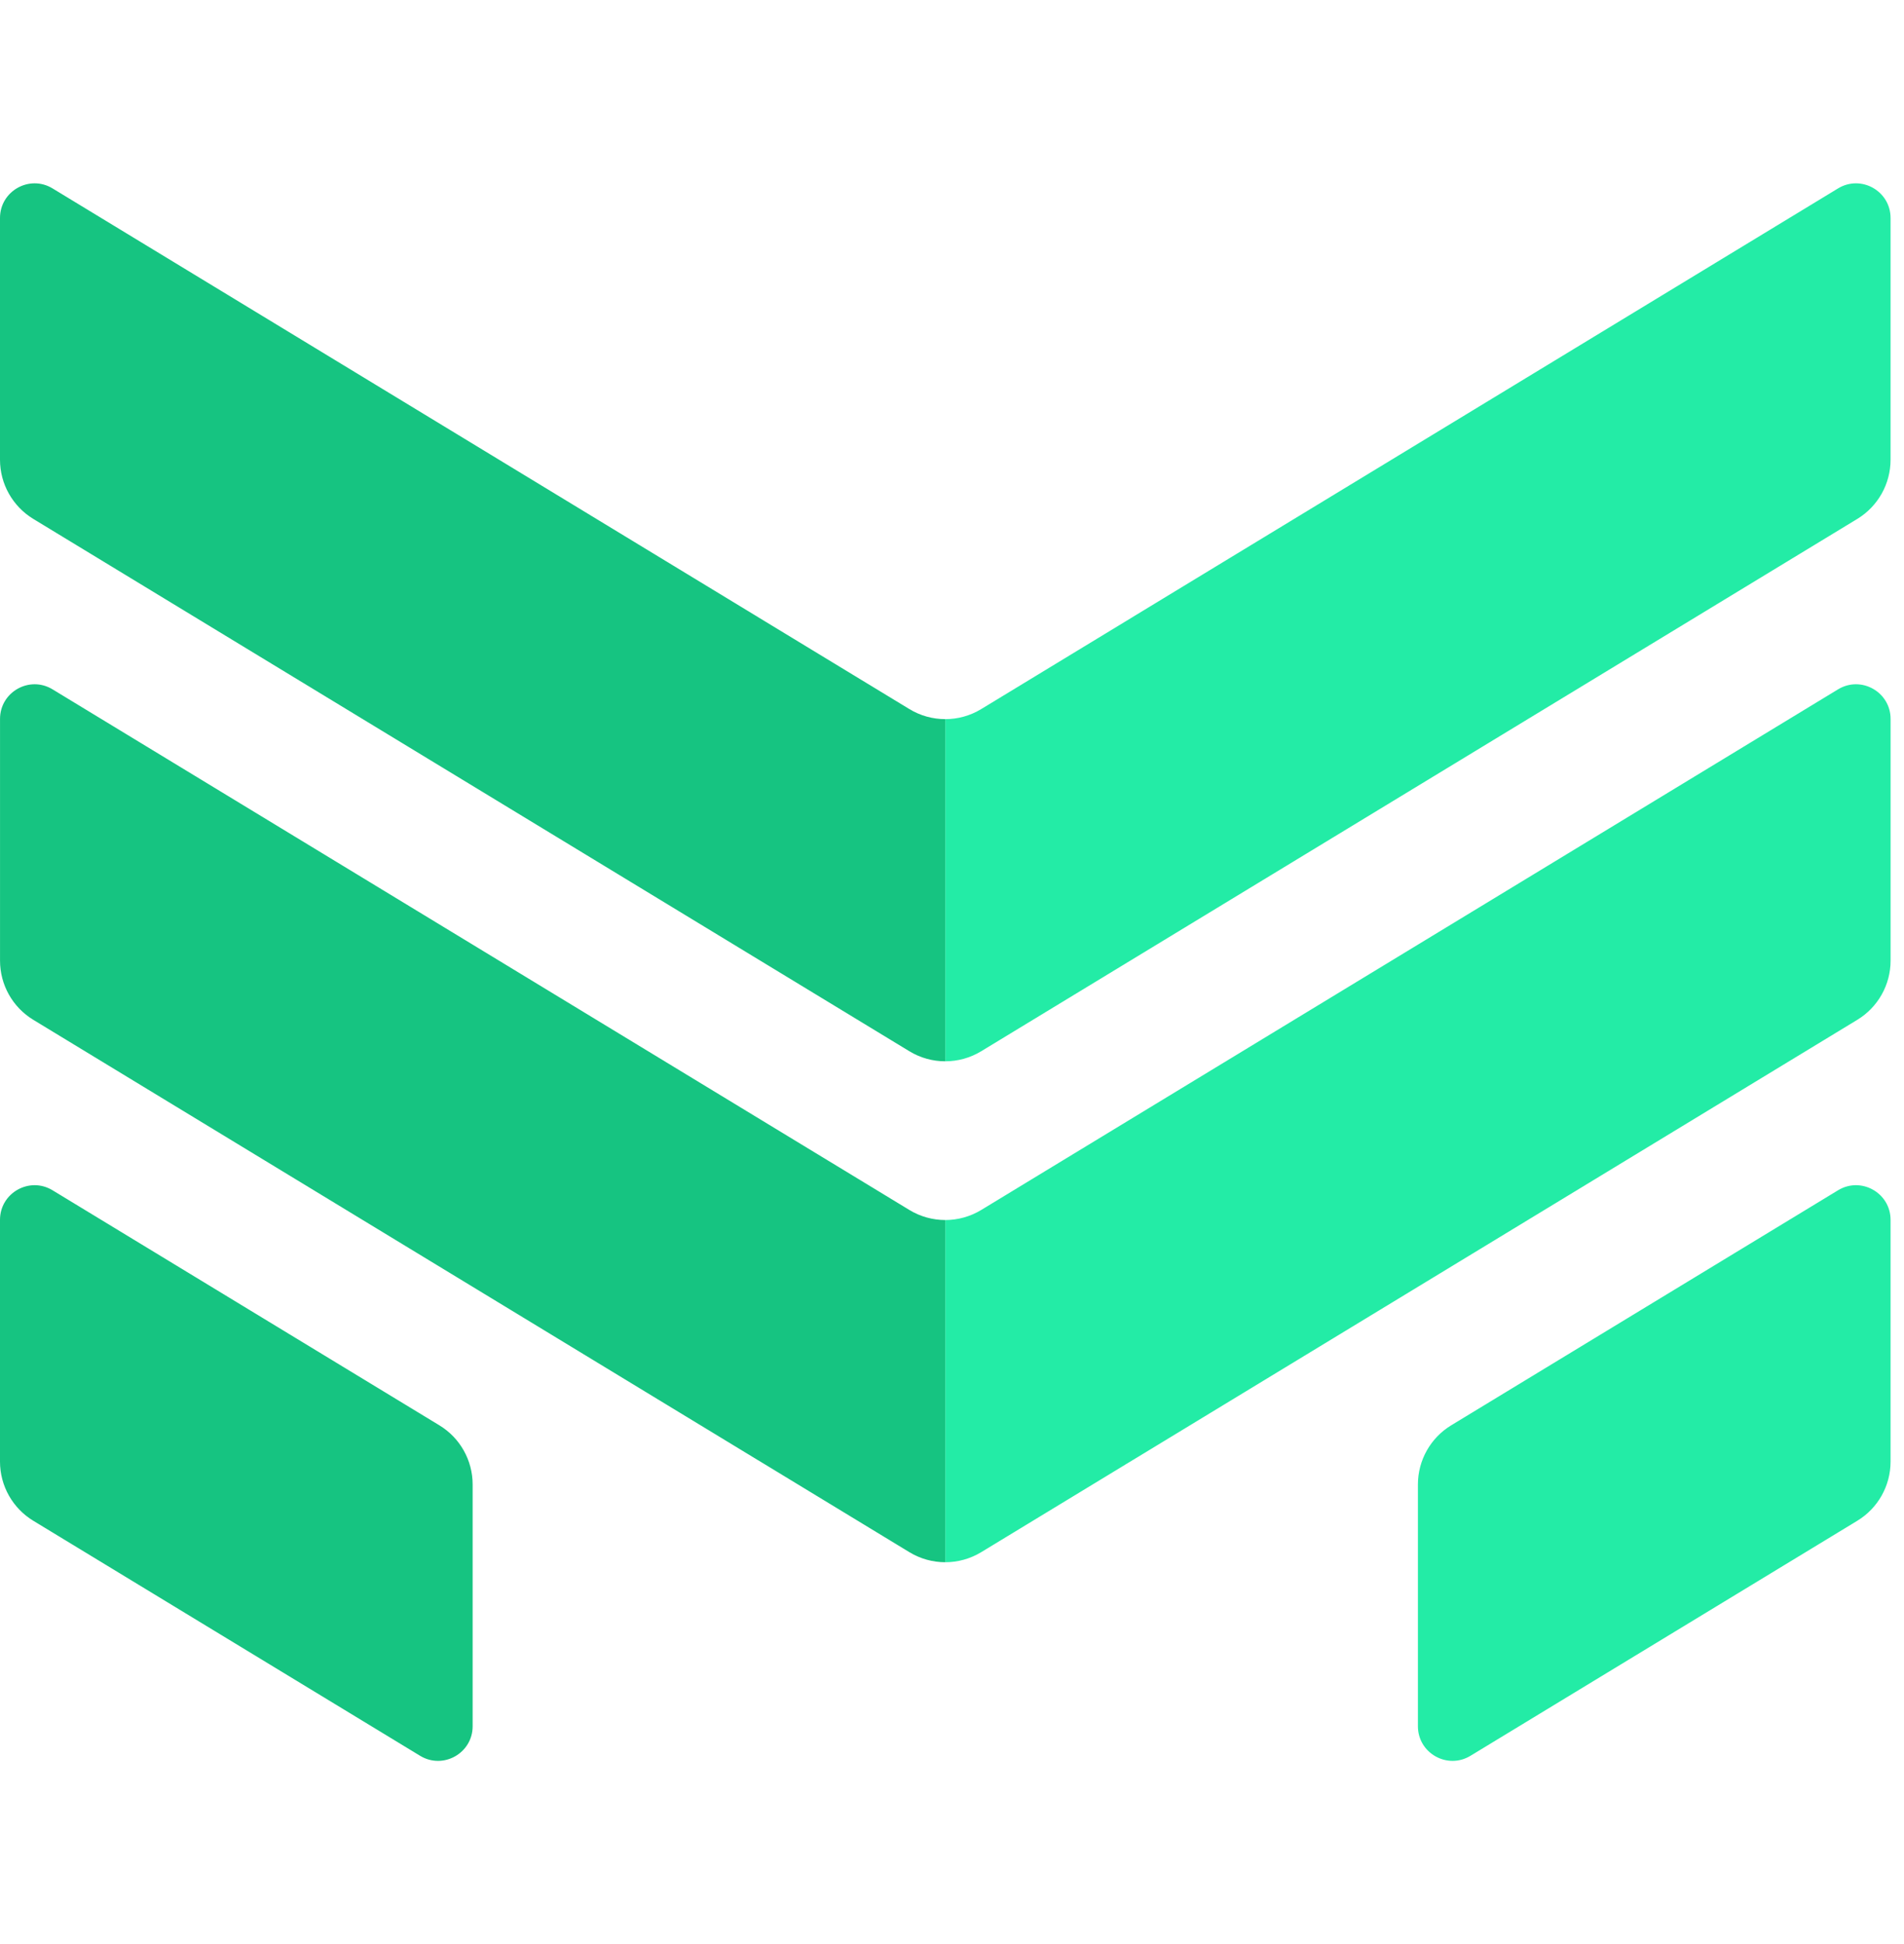 <svg xmlns="http://www.w3.org/2000/svg" width="478" height="488" fill="none" viewBox="0 0 290 240.228">

        <path style=" stroke:none;fill-rule:nonzero;fill:rgb(13.699%,92.499%,65.099%);fill-opacity:1;" d="M 279.953 77.055 L 161.809 148.828 L 149.449 156.336 C 147.766 157.355 145.871 157.867 143.977 157.867 L 143.977 209.977 C 145.871 209.977 147.766 209.465 149.449 208.445 L 172.523 194.426 L 172.52 194.43 L 282.891 127.375 C 286.035 125.465 287.957 122.051 287.957 118.371 L 287.957 81.559 C 287.957 77.449 283.461 74.922 279.953 77.055 " />
        <path style=" stroke:none;fill-rule:nonzero;fill:rgb(8.6%,76.9%,50.6%);fill-opacity:1;" d="M 138.508 208.445 C 140.188 209.465 142.082 209.977 143.977 209.977 L 143.977 157.867 C 142.082 157.867 140.188 157.355 138.508 156.336 L 126.148 148.828 L 126.145 148.828 L 8.004 77.055 C 4.496 74.922 0.004 77.449 0.004 81.559 L 0.004 118.371 C 0.004 122.051 1.922 125.465 5.066 127.375 L 115.434 194.43 L 115.434 194.426 Z M 138.508 208.445 " />
        <g clip-path="url(#clip2)" clip-rule="nonzero">
            <path style="stroke:none;fill-rule:nonzero;fill:rgb(8.6%,76.9%,50.6%);fill-opacity:1;" d="M 66.922 189.129 L 8.004 153.336 C 4.492 151.203 0 153.73 0 157.84 L 0 194.656 C 0 198.336 1.922 201.75 5.066 203.66 L 63.984 239.453 C 67.496 241.586 71.988 239.059 71.988 234.953 L 71.988 198.133 C 71.988 194.453 70.07 191.039 66.922 189.129 " />
        </g>
        <g clip-path="url(#clip3)" clip-rule="nonzero">
            <path style="stroke:none;fill-rule:nonzero;fill:rgb(13.699%,92.499%,65.099%);fill-opacity:1;" d="M 279.953 153.336 L 221.031 189.129 C 217.887 191.039 215.965 194.453 215.965 198.133 L 215.965 234.953 C 215.965 239.059 220.457 241.586 223.969 239.453 L 282.891 203.66 C 286.035 201.75 287.953 198.336 287.953 194.656 L 287.953 157.84 C 287.953 153.73 283.461 151.203 279.953 153.336 " />
        </g>
        <path style=" stroke:none;fill-rule:nonzero;fill:rgb(13.699%,92.499%,65.099%);fill-opacity:1;" d="M 149.449 80.059 C 147.766 81.082 145.871 81.594 143.977 81.59 L 143.977 133.695 C 145.867 133.695 147.762 133.188 149.441 132.168 L 282.891 51.098 C 286.035 49.184 287.953 45.77 287.953 42.09 L 287.953 5.277 C 287.953 1.168 283.461 -1.359 279.953 0.773 L 172.516 66.043 L 172.523 66.043 Z M 149.449 80.059 " />
        <path style=" stroke:none;fill-rule:nonzero;fill:rgb(8.6%,76.9%,50.6%);fill-opacity:1;" d="M 138.508 132.164 C 140.188 133.188 142.082 133.695 143.977 133.695 L 143.977 81.59 C 142.082 81.59 140.188 81.082 138.508 80.059 L 115.434 66.043 L 115.438 66.043 L 8.004 0.773 C 4.492 -1.359 0 1.168 0 5.277 L 0 42.09 C 0 45.77 1.922 49.184 5.066 51.098 L 115.434 118.148 Z M 138.508 132.164 " />
</svg>
